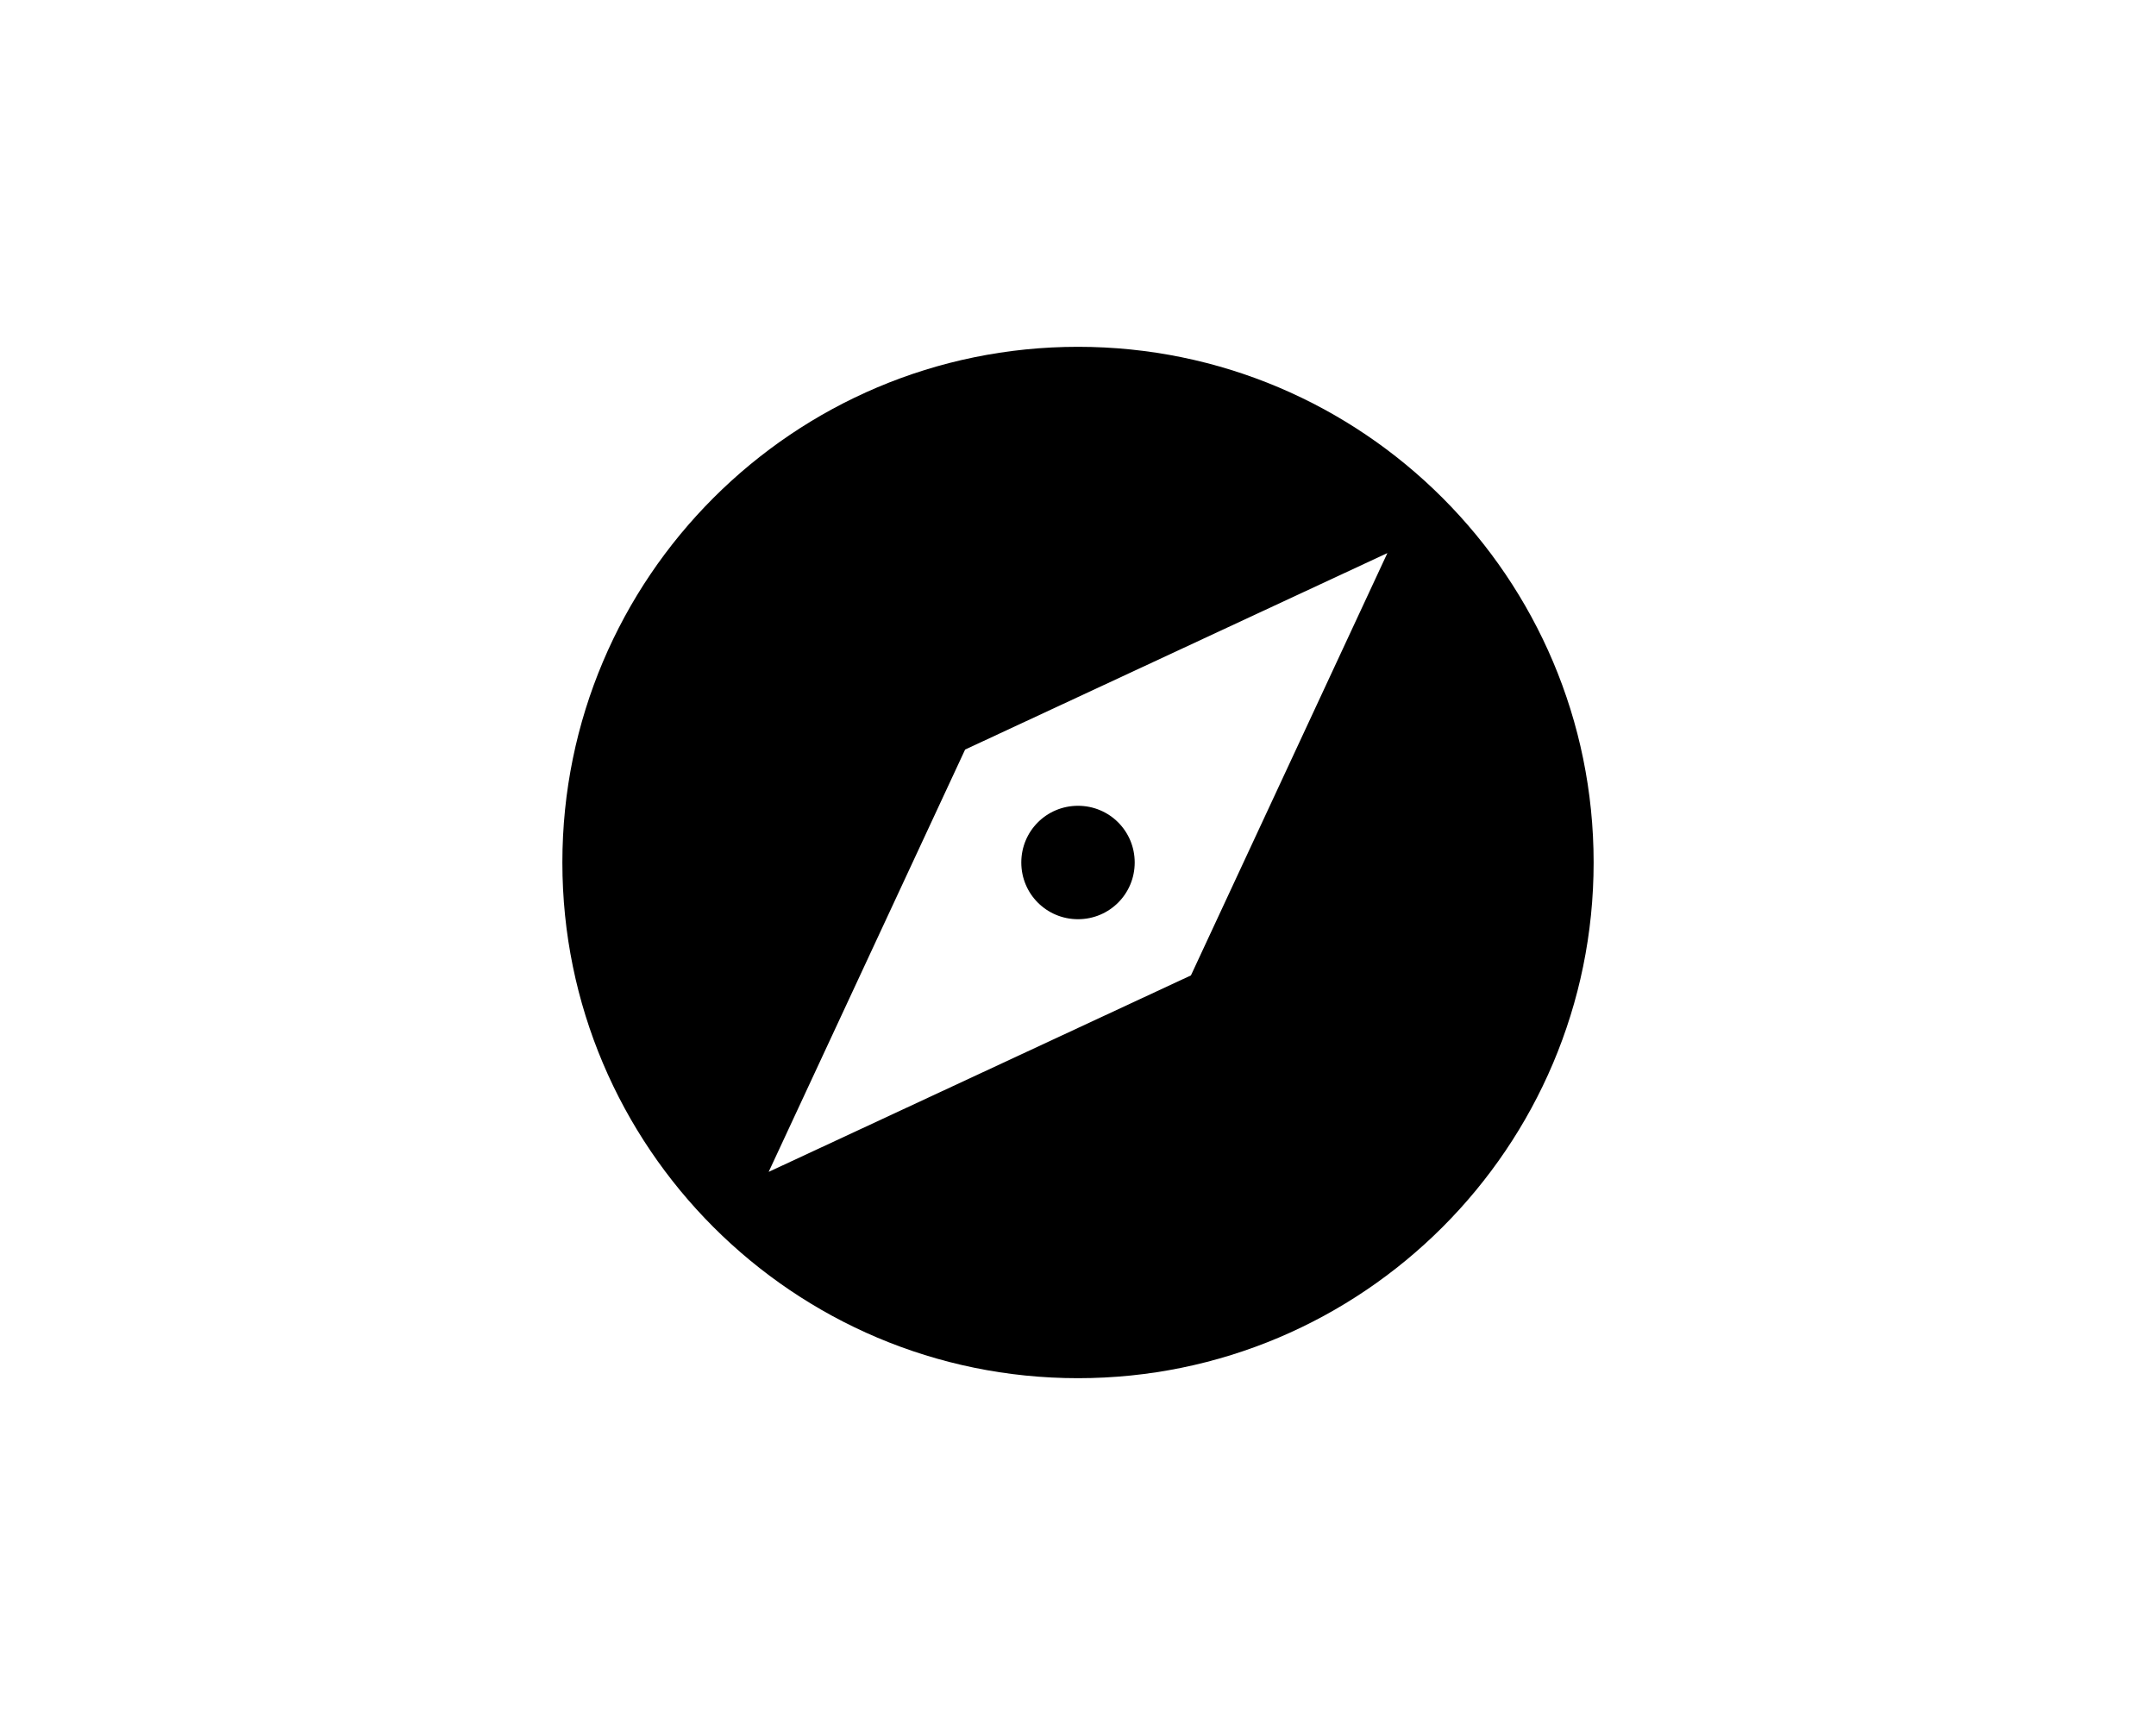 <?xml version="1.0" encoding="UTF-8" standalone="no"?>
<svg
   xmlns:dc="http://purl.org/dc/elements/1.1/"
   xmlns:cc="http://creativecommons.org/ns#"
   xmlns:rdf="http://www.w3.org/1999/02/22-rdf-syntax-ns#"
   xmlns:svg="http://www.w3.org/2000/svg"
   xmlns="http://www.w3.org/2000/svg"
   xmlns:sodipodi="http://sodipodi.sourceforge.net/DTD/sodipodi-0.dtd"
   xmlns:inkscape="http://www.inkscape.org/namespaces/inkscape"
   width="50"
   height="40"
   viewBox="0 0 50 40"
   version="1.1"
   id="svg6"
   sodipodi:docname="baseline-explore-24px.svg"
   inkscape:version="0.92.4 (5da689c313, 2019-01-14)">
  <defs
     id="defs10" />
  <sodipodi:namedview
     pagecolor="#ffffff"
     bordercolor="#666666"
     borderopacity="1"
     objecttolerance="10"
     gridtolerance="10"
     guidetolerance="10"
     inkscape:pageopacity="0"
     inkscape:pageshadow="2"
     inkscape:window-width="5120"
     inkscape:window-height="2724"
     id="namedview8"
     showgrid="false"
     inkscape:zoom="27.812867"
     inkscape:cx="14.116631"
     inkscape:cy="8.8776582"
     inkscape:window-x="7664"
     inkscape:window-y="-16"
     inkscape:window-maximized="1"
     inkscape:current-layer="svg6" />
  <path
     d="m 25,18.685 c -0.729,0 -1.315,0.586 -1.315,1.315 0,0.729 0.586,1.315 1.315,1.315 0.729,0 1.315,-0.586 1.315,-1.315 0,-0.729 -0.586,-1.315 -1.315,-1.315 z M 25,8.042 C 18.399,8.042 13.042,13.399 13.042,20 13.042,26.601 18.399,31.958 25,31.958 31.601,31.958 36.958,26.601 36.958,20 36.958,13.399 31.601,8.042 25,8.042 Z m 2.619,14.576 -9.793,4.556 4.556,-9.793 9.793,-4.556 z"
     id="path2"
     inkscape:connector-curvature="0"
     style="stroke-width:1.196" />
  <path
     d="M 0,16 H 24 V 40 H 0 Z"
     id="path4"
     inkscape:connector-curvature="0"
     style="fill:none" />
</svg>
